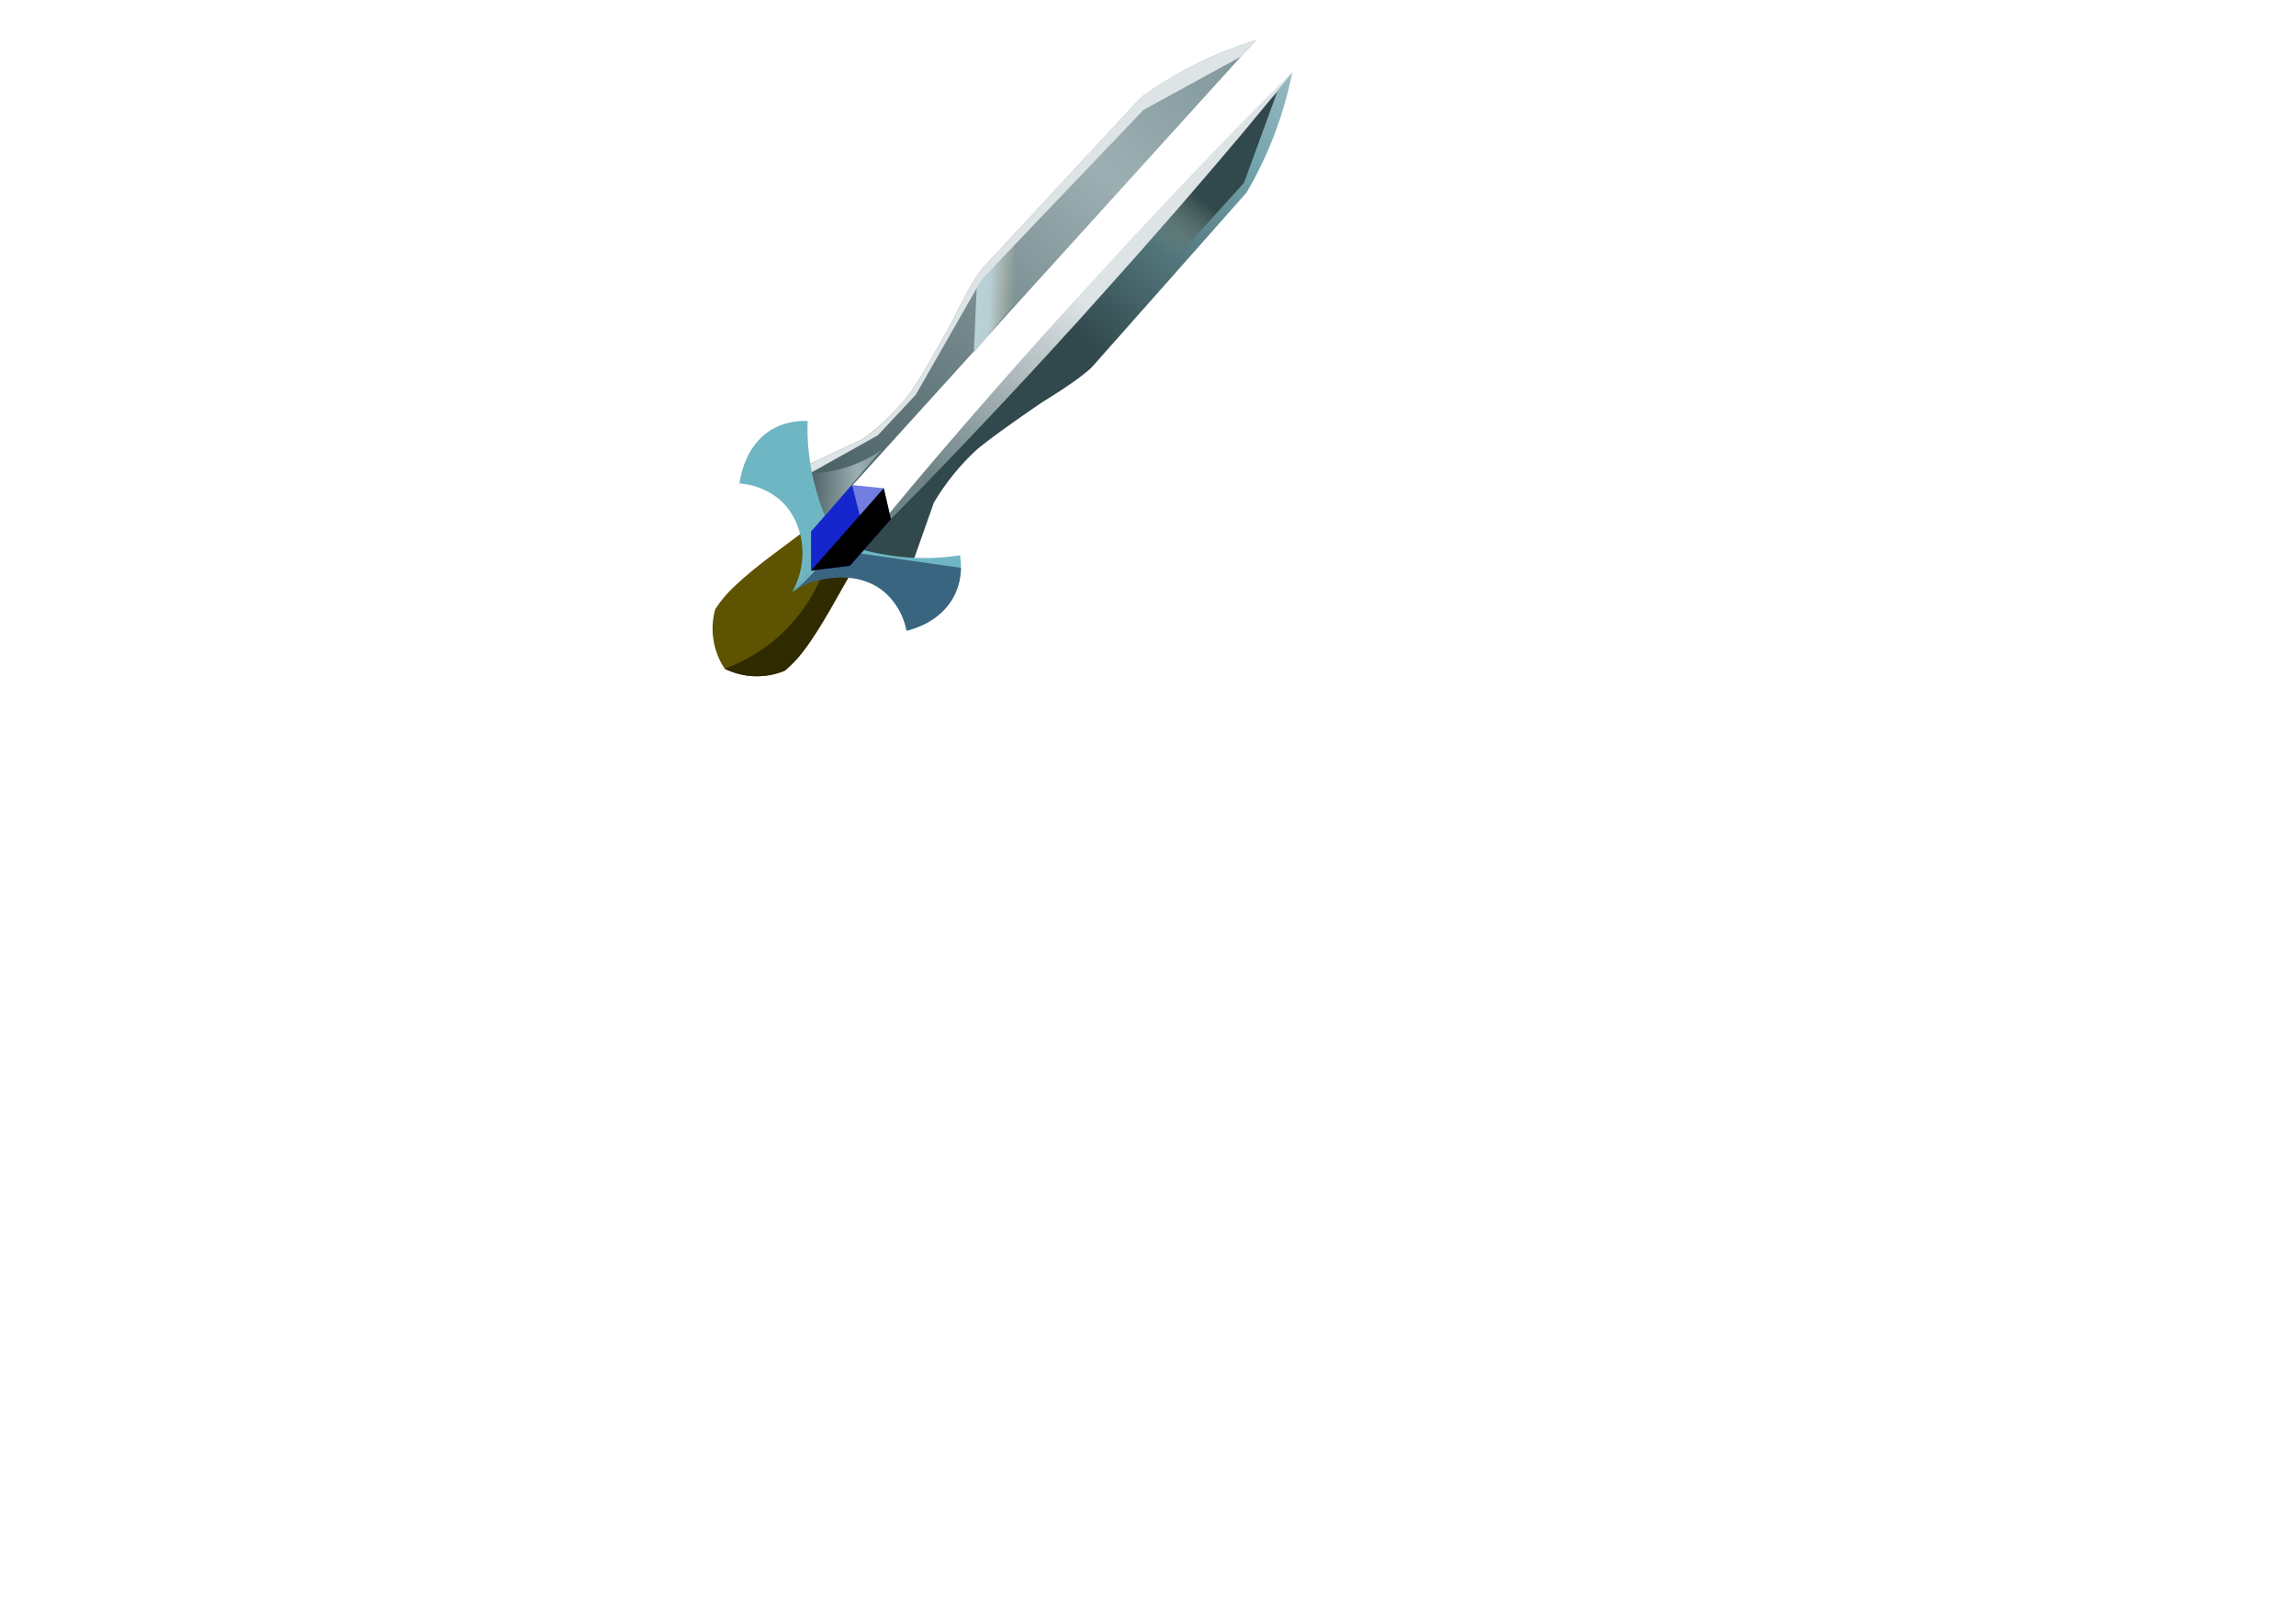 <svg id="Layer_2" data-name="Layer 2" xmlns="http://www.w3.org/2000/svg" xmlns:xlink="http://www.w3.org/1999/xlink" viewBox="0 0 841.89 595.28"><defs><style>.cls-1{fill:url(#linear-gradient);}.cls-2{fill:url(#linear-gradient-2);}.cls-3{fill:#807f62;}.cls-4{fill:url(#linear-gradient-3);}.cls-5{fill:url(#linear-gradient-4);}.cls-6{fill:url(#linear-gradient-5);}.cls-7{fill:#dee4e6;}.cls-8{fill:url(#linear-gradient-6);}.cls-9{fill:#5d5300;}.cls-10{fill:#2f2a00;}.cls-11{fill:#6fb6c4;}.cls-12{fill:#396580;}.cls-13{fill:#727de0;}.cls-14{fill:#1426cc;}</style><linearGradient id="linear-gradient" x1="293.87" y1="172.4" x2="293.87" y2="-63.48" gradientTransform="translate(220.19 -117.69) rotate(42.19)" gradientUnits="userSpaceOnUse"><stop offset="0.47" stop-color="#31484c"/><stop offset="0.86" stop-color="#75a5ad"/><stop offset="1" stop-color="#98bbc2"/></linearGradient><linearGradient id="linear-gradient-2" x1="294.26" y1="47.35" x2="288.11" y2="-54.63" gradientTransform="translate(220.19 -117.69) rotate(42.19)" gradientUnits="userSpaceOnUse"><stop offset="0" stop-color="#39392f" stop-opacity="0"/><stop offset="0.3" stop-color="#83836c" stop-opacity="0"/><stop offset="0.31" stop-color="#81826b" stop-opacity="0.02"/><stop offset="0.46" stop-color="#475855" stop-opacity="0.73"/><stop offset="0.53" stop-color="#31484c"/><stop offset="0.86" stop-color="#31484c"/></linearGradient><linearGradient id="linear-gradient-3" x1="315.45" y1="201.31" x2="473.85" y2="26.54" gradientUnits="userSpaceOnUse"><stop offset="0.16" stop-color="#708488"/><stop offset="0.52" stop-color="#dee4e6"/><stop offset="0.74" stop-color="#dee4e6"/></linearGradient><linearGradient id="linear-gradient-4" x1="257.94" y1="172.65" x2="257.94" y2="-63.23" gradientTransform="translate(220.19 -117.69) rotate(42.19)" gradientUnits="userSpaceOnUse"><stop offset="0" stop-color="#455c60"/><stop offset="0.69" stop-color="#9dafb2"/><stop offset="1" stop-color="#7d9599"/></linearGradient><linearGradient id="linear-gradient-5" x1="346.63" y1="188.76" x2="361.09" y2="188.76" gradientTransform="translate(18.32 -92.67) rotate(2.09)" gradientUnits="userSpaceOnUse"><stop offset="0" stop-color="#bad2d6"/><stop offset="0.36" stop-color="#bad2d6" stop-opacity="0.95"/><stop offset="1" stop-color="#c8c7a4" stop-opacity="0"/></linearGradient><linearGradient id="linear-gradient-6" x1="287.2" y1="259.04" x2="314.07" y2="259.04" gradientTransform="translate(18.32 -92.67) rotate(2.09)" xlink:href="#linear-gradient-4"/></defs><title>weapon_2.4-01</title><g id="weapon_2.4"><path class="cls-1" d="M473.85,26.54a143.91,143.91,0,0,1-6.42,22.4A142.54,142.54,0,0,1,457.1,70.58l-26.46,29.87-26.45,29.84c1.26-1.42-2.52,2.85-3.79,4.27,0,0-3.44,3.84-17.94,12.7C362.62,160.76,358,165,358,165a85.9,85.9,0,0,0-15.59,19.33q-3.71,10.48-7.42,21c-3.28.71-10.35,1.71-16.83-2.07a18.5,18.5,0,0,1-2.72-1.93Z"/><polygon class="cls-2" points="468.33 33.7 456.12 67.06 412.99 114.63 399.6 109.53 468.33 33.7"/><line class="cls-3" x1="473.85" y1="26.54" x2="315.45" y2="201.31"/><path class="cls-4" d="M473.85,26.54c-12.28,15.4-25,30.4-37.87,45.26-6.4,7.47-13,14.79-19.43,22.19l-19.68,22q-19.78,21.87-40.09,43.25c-13.52,14.27-27.21,28.4-41.33,42.12,12.27-15.4,25-30.4,37.86-45.26s25.9-29.58,39.12-44.13l19.92-21.74c6.72-7.17,13.37-14.41,20.17-21.51C446.05,54.4,459.73,40.27,473.85,26.54Z"/><path class="cls-5" d="M460.48,14.77a142.52,142.52,0,0,0-42.18,21L391.17,65l-27.1,29.24c1.29-1.39-2.6,2.78-3.88,4.19,0,0-3.48,3.8-10.88,19.1-11.49,21.07-15.26,26.07-15.26,26.07A86.1,86.1,0,0,1,316.34,161l-20.15,9.44,5.89,19.07Z"/><path class="cls-6" d="M371.86,88.28l-13.65,15.38q-.56,12.87-1.13,25.74l15.14-18.48Z"/><path class="cls-7" d="M438.83,23.35a144,144,0,0,0-20.53,12.4L391.17,65l-27.1,29.24c1.29-1.39-2.6,2.78-3.88,4.19,0,0-3.48,3.8-10.88,19.1-11.49,21.07-15.26,26.07-15.26,26.07A86.1,86.1,0,0,1,316.34,161l-20.15,9.44.93,3,24.78-13.86,13.89-14.86L360,102.39l59.29-62.1,35.73-19.53,5.42-6A143,143,0,0,0,438.83,23.35Z"/><path class="cls-8" d="M323.2,165a47.31,47.31,0,0,1-18.06,7.64,46.61,46.61,0,0,1-8,.82,12.39,12.39,0,0,0-.65,9.52,12.24,12.24,0,0,0,5.61,6.53Z"/><path class="cls-9" d="M304.69,223l1.64-2.89c3.19-5.62,5.76-10.1,7.43-13L305,200.6l-7.5-7.86c-2.68,2-6.81,5.14-12,9l-2.67,2c-12.8,9.68-16.59,14.27-18.07,16.15-.55.7-1.46,1.89-2.5,3.46a26.56,26.56,0,0,0,3.47,21.81h0a26.51,26.51,0,0,0,22.07.7c1.42-1.24,2.49-2.29,3.12-2.93C292.63,241.23,296.7,236.89,304.69,223Z"/><path class="cls-10" d="M287.83,245.86c1.42-1.24,2.49-2.29,3.12-2.93,1.68-1.7,5.75-6,13.74-20l1.64-2.89c3.19-5.62,5.76-10.1,7.43-13L305,200.6h0c-1.75,6.78-7,23.09-22.42,35.21a61.81,61.81,0,0,1-16.83,9.35,26.51,26.51,0,0,0,22.07.7Z"/><path class="cls-11" d="M306.79,198.57a96,96,0,0,1-8.65-23.35,82,82,0,0,1-2-20.88,25.57,25.57,0,0,0-10,1.6c-12.57,4.87-14.65,18.92-15,21.31a25.71,25.71,0,0,1,14.92,6.08c8.5,7.61,11.07,21.9,4.36,33.82Z"/><path class="cls-11" d="M306.77,198.55A95.66,95.66,0,0,0,331,204.19a82.13,82.13,0,0,0,21-.62,25.61,25.61,0,0,1-.33,10.12c-3.25,13.09-16.92,16.93-19.25,17.54a25.66,25.66,0,0,0-7.91-14c-8.62-7.48-23.12-8.23-34.1-.07Z"/><path class="cls-12" d="M302.75,204.18s-3.3,5.38-11.14,12.1l2.57-1.49c1.7-1,18.69-7.58,30.32,2.41a25.15,25.15,0,0,1,7.91,14c1.75-.38,12.19-2.79,17.3-12.49a23.31,23.31,0,0,0,2.63-10.52l-28.85-4.14-19.16-2.75h0C304,201.9,303.51,202.94,302.75,204.18Z"/><path class="cls-13" d="M324.07,179l-11.64-1.16-15,17v14.36l14.25-1.8,15-17Q325.37,184.66,324.07,179Z"/><polygon class="cls-14" points="312.43 177.8 297.4 194.85 297.41 209.21 311.66 207.41 326.69 190.36 315.28 188.93 312.43 177.8"/><polygon points="324.06 178.96 297.41 209.21 311.66 207.41 326.69 190.36 324.06 178.96"/></g></svg>